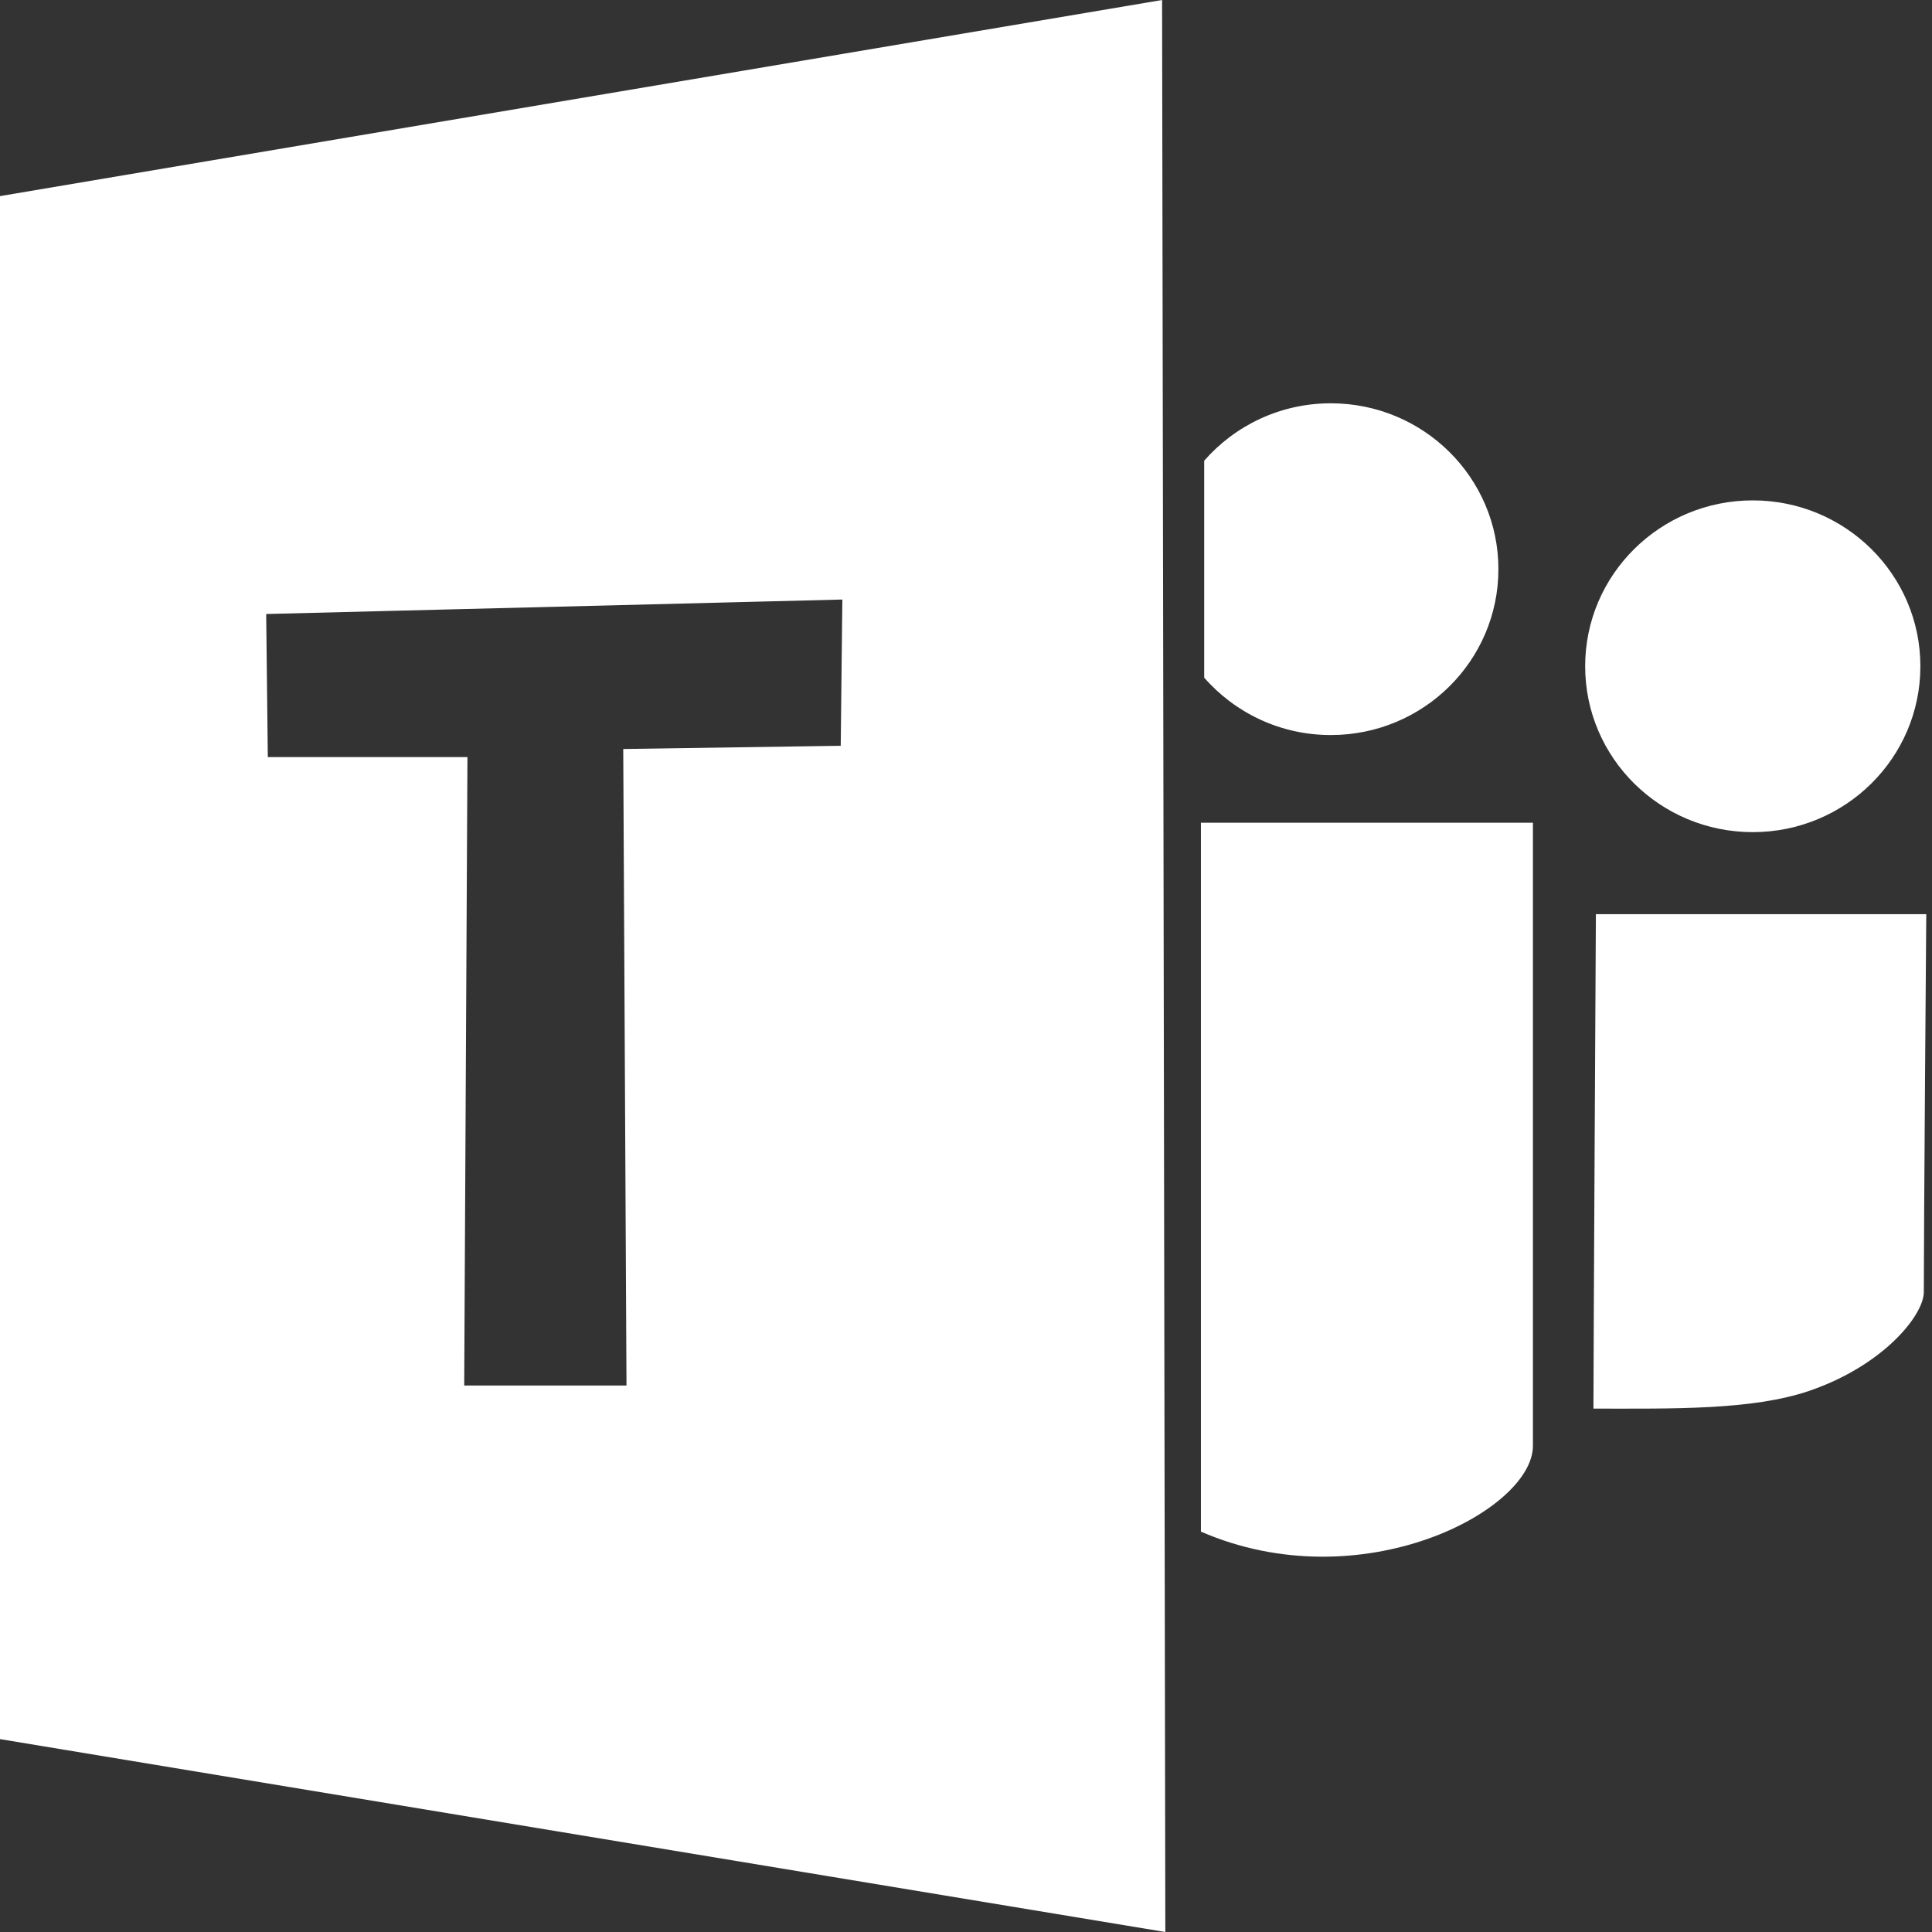<?xml version="1.0" encoding="UTF-8"?>
<svg width="63px" height="63px" viewBox="0 0 63 63" version="1.1" xmlns="http://www.w3.org/2000/svg" xmlns:xlink="http://www.w3.org/1999/xlink">
    <rect x="0" y="0" width="63" height="63" fill="#333333" stroke="none"/>
    <!-- Generator: Sketch 51.3 (57544) - http://www.bohemiancoding.com/sketch -->
    <title>Combined Shape</title>
    <desc>Created with Sketch.</desc>
    <defs></defs>
    <g id="Symbols" stroke="none" stroke-width="1" fill="none" fill-rule="evenodd">
        <g id="Icon/Teams/Green" fill="#FFFFFF">
            <g id="Group-11">
                <g id="Group-10">
                    <path d="M37.894,0 L38,63 L0,56.71 L0,6.395 L37.894,0 Z M8.68,20.022 L8.733,24.687 L15.243,24.687 L15.137,45.18 L20.429,45.18 L20.323,24.424 L27.415,24.319 L27.468,19.55 L8.68,20.022 Z M43.396,13.151 C46.415,13.151 48.861,15.573 48.861,18.56 C48.861,21.547 46.415,23.969 43.396,23.969 C41.745,23.969 40.269,23.242 39.267,22.097 L39.267,15.023 C40.269,13.878 41.745,13.151 43.396,13.151 Z M51.69,21.726 C51.69,18.739 54.137,16.317 57.156,16.317 C60.175,16.317 62.621,18.739 62.621,21.726 C62.621,24.714 60.175,27.135 57.156,27.135 C54.137,27.135 51.69,24.714 51.69,21.726 Z M39.16,26.828 L49.987,26.828 L49.987,47.147 C49.987,49.258 44.387,52.214 39.16,49.944 L39.16,26.828 Z M52.04,29.81 L62.813,29.81 C62.813,29.81 62.733,40.022 62.733,42.133 C62.733,42.88 61.426,44.522 59,45.353 C57.138,45.99 54.508,45.933 51.96,45.933 C51.96,44.244 52.04,29.81 52.04,29.81 Z" id="Combined-Shape"></path>
                </g>
            </g>
        </g>
    </g>
</svg>
